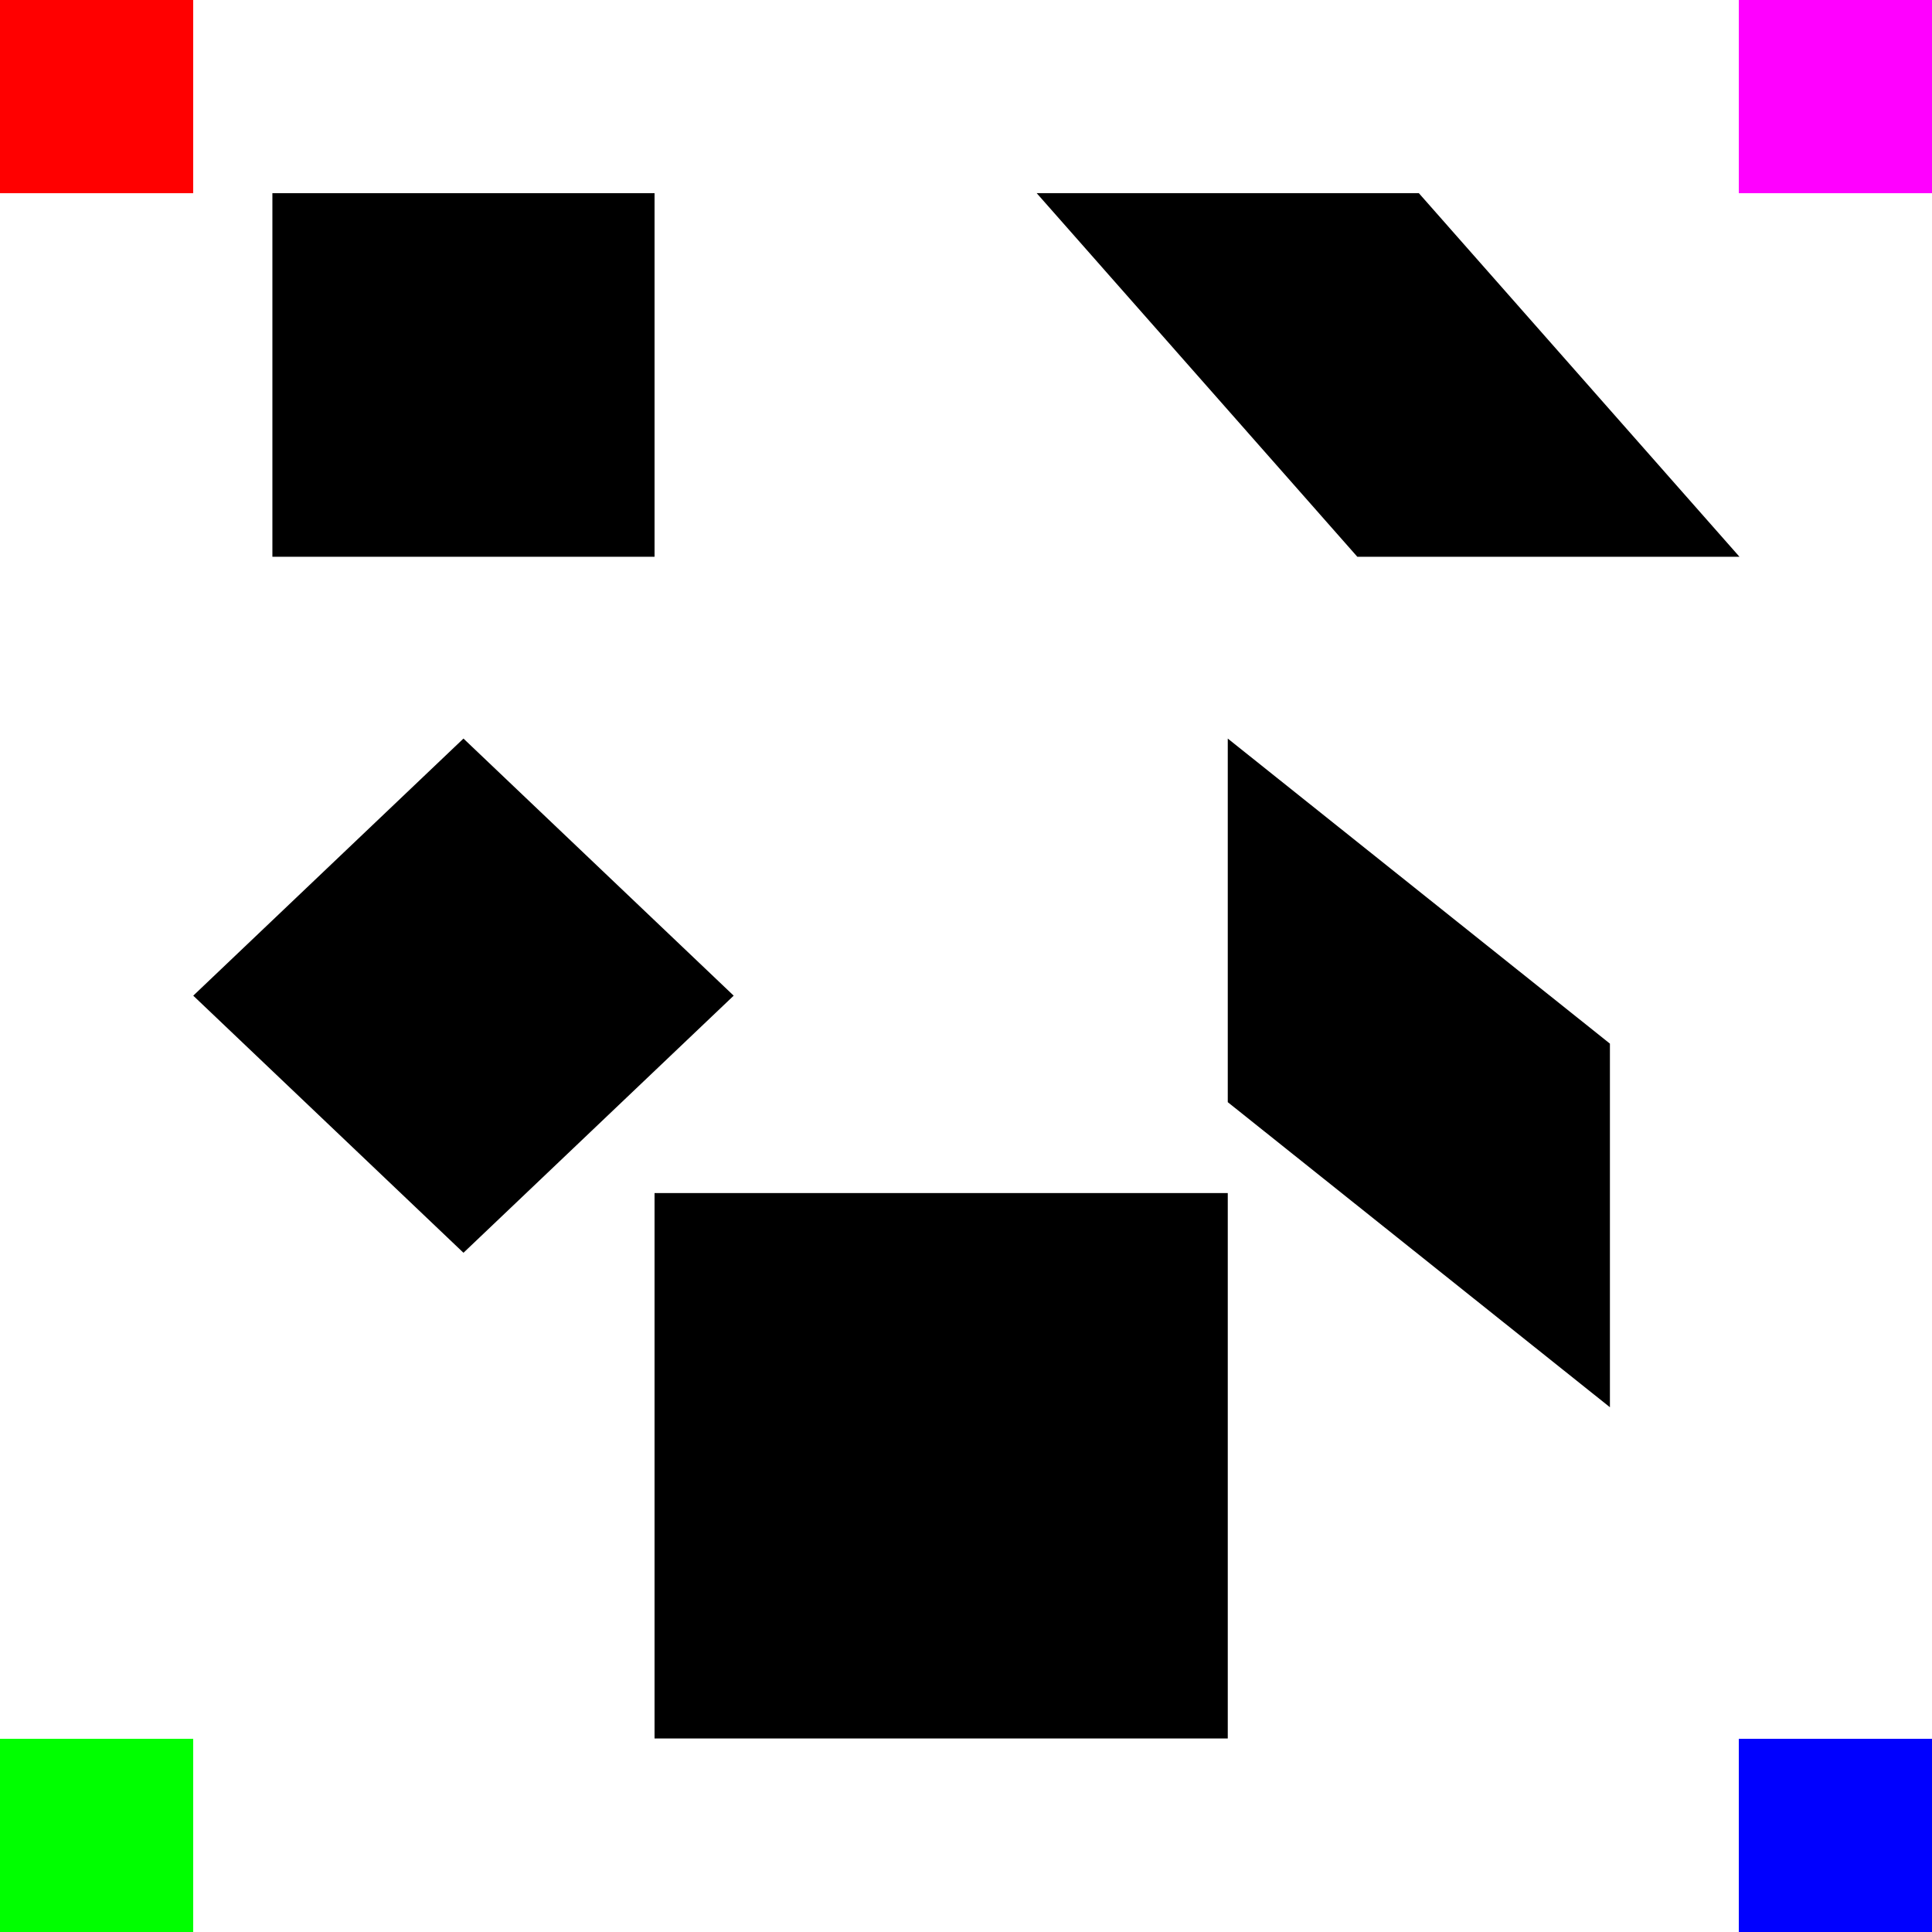 <?xml version="1.0" encoding="UTF-8" standalone="no"?>
<!-- Created with Inkscape (http://www.inkscape.org/) -->

<svg
   width="100mm"
   height="100mm"
   viewBox="0 0 100 100"
   version="1.1"
   id="svg1"
   inkscape:version="1.5-dev (1fb94ef460, 2025-04-06)"
   sodipodi:docname="04-test-transforms.svg"
   xmlns:inkscape="http://www.inkscape.org/namespaces/inkscape"
   xmlns:sodipodi="http://sodipodi.sourceforge.net/DTD/sodipodi-0.dtd"
   xmlns="http://www.w3.org/2000/svg"
   xmlns:svg="http://www.w3.org/2000/svg">
  <sodipodi:namedview
     id="namedview1"
     pagecolor="#ffffff"
     bordercolor="#000000"
     borderopacity="0.25"
     inkscape:showpageshadow="2"
     inkscape:pageopacity="0.0"
     inkscape:pagecheckerboard="0"
     inkscape:deskcolor="#d1d1d1"
     inkscape:document-units="mm"
     inkscape:zoom="1"
     inkscape:cx="724.5"
     inkscape:cy="147"
     inkscape:window-width="1505"
     inkscape:window-height="896"
     inkscape:window-maximized="0"
     inkscape:current-layer="layer1"
     showgrid="false">
    <inkscape:page
       x="0"
       y="0"
       width="100"
       height="100"
       id="page1"
       margin="10"
       bleed="0"
       inkscape:label="Basics" />
    <inkscape:page
       x="110"
       y="0"
       width="100"
       height="100"
       id="page2"
       margin="10"
       bleed="0"
       inkscape:label="Group" />
    <inkscape:page
       x="220"
       y="0"
       width="100"
       height="100"
       id="page3"
       margin="10"
       bleed="0"
       inkscape:label="Double" />
  </sodipodi:namedview>
  <defs
     id="defs1" />
  <g
     inkscape:label="Layer 1"
     inkscape:groupmode="layer"
     id="layer1">
    <rect
       id="rect1-6"
       width="10"
       height="10"
       x="8.8817842e-16"
       y="0"
       style="fill:#ff0000;stroke-width:0.5" />
    <rect
       id="rect1-6-6"
       width="10"
       height="10"
       x="8.8817842e-16"
       y="90"
       style="fill:#00ff00;stroke-width:0.5" />
    <rect
       id="rect1-6-6-1"
       width="10"
       height="10"
       x="90"
       y="-2.6645353e-15"
       style="fill:#ff00ff;stroke-width:0.5" />
    <rect
       id="rect1-6-6-1-8"
       width="10"
       height="10"
       x="90"
       y="90"
       style="fill:#0000ff;stroke-width:0.5" />
    <rect
       id="rect1-6-5"
       width="10"
       height="10"
       x="110"
       y="0"
       style="fill:#ff0000;stroke-width:0.5" />
    <rect
       id="rect1-6-6-3"
       width="10"
       height="10"
       x="110"
       y="90"
       style="fill:#00ff00;stroke-width:0.5" />
    <rect
       id="rect1-6-6-1-5"
       width="10"
       height="10"
       x="200"
       y="0"
       style="fill:#ff00ff;stroke-width:0.5" />
    <rect
       id="rect1-6-6-1-8-6"
       width="10"
       height="10"
       x="200"
       y="90"
       style="fill:#0000ff;stroke-width:0.5" />
    <g
       id="g2"
       transform="matrix(0.989,0,0,0.941,4.209,0.588)">
      <rect
         id="rect1"
         width="20"
         height="20"
         x="0"
         y="0"
         transform="translate(10,10)" />
      <rect
         id="rect1-7"
         width="20"
         height="20"
         transform="matrix(1.5,0,0,1.5,30,65)"
         x="0"
         y="0" />
      <rect
         id="rect1-2"
         width="20"
         height="20"
         x="0"
         y="0"
         transform="matrix(1,0.839,0,1,60,40)" />
      <rect
         id="rect1-5"
         width="20"
         height="20"
         x="0"
         y="0"
         transform="rotate(45,-38.284,44.142)" />
      <rect
         id="rect2"
         width="20"
         height="20"
         x="0"
         y="0"
         transform="matrix(1,0,0.839,1,50,10)" />
    </g>
    <g
       id="g2-0"
       transform="matrix(0.879,0.315,-0.366,0.756,134.678,-0.708)">
      <rect
         id="rect1-23"
         width="20"
         height="20"
         x="0"
         y="0"
         transform="translate(10,10)" />
      <rect
         id="rect1-7-7"
         width="20"
         height="20"
         transform="matrix(1.5,0,0,1.5,30,65)"
         x="0"
         y="0" />
      <rect
         id="rect1-2-5"
         width="20"
         height="20"
         x="0"
         y="0"
         transform="matrix(1,0.839,0,1,60,40)" />
      <rect
         id="rect1-5-9"
         width="20"
         height="20"
         x="0"
         y="0"
         transform="rotate(45,-38.284,44.142)" />
      <rect
         id="rect2-2"
         width="20"
         height="20"
         x="0"
         y="0"
         transform="matrix(1,0,0.839,1,50,10)" />
    </g>
    <g
       id="g8"
       transform="matrix(-0.212,-0.52,0.52,-0.212,256.144,123.389)">
      <g
         id="g7"
         transform="matrix(0.784,0.327,-0.327,0.784,139.572,-2.554)">
        <rect
           id="rect3"
           width="20"
           height="20"
           x="0"
           y="0"
           transform="translate(10,10)" />
        <rect
           id="rect4"
           width="20"
           height="20"
           transform="matrix(1.5,0,0,1.5,30,65)"
           x="0"
           y="0" />
        <rect
           id="rect5"
           width="20"
           height="20"
           x="0"
           y="0"
           transform="matrix(1,0.839,0,1,60,40)" />
        <rect
           id="rect6"
           width="20"
           height="20"
           x="0"
           y="0"
           transform="rotate(45,-38.284,44.142)" />
        <rect
           id="rect7"
           width="20"
           height="20"
           x="0"
           y="0"
           transform="matrix(1,0,0.839,1,50,10)" />
      </g>
    </g>
    <g
       id="g13"
       transform="matrix(0.212,-0.52,-0.52,-0.212,283.856,164.672)">
      <g
         id="g12"
         transform="matrix(0.784,0.327,-0.327,0.784,139.572,-2.554)">
        <rect
           id="rect8"
           width="20"
           height="20"
           x="0"
           y="0"
           transform="translate(10,10)" />
        <rect
           id="rect9"
           width="20"
           height="20"
           transform="matrix(1.5,0,0,1.5,30,65)"
           x="0"
           y="0" />
        <rect
           id="rect10"
           width="20"
           height="20"
           x="0"
           y="0"
           transform="matrix(1,0.839,0,1,60,40)" />
        <rect
           id="rect11"
           width="20"
           height="20"
           x="0"
           y="0"
           transform="rotate(45,-38.284,44.142)" />
        <rect
           id="rect12"
           width="20"
           height="20"
           x="0"
           y="0"
           transform="matrix(1,0,0.839,1,50,10)" />
      </g>
    </g>
  </g>
</svg>

